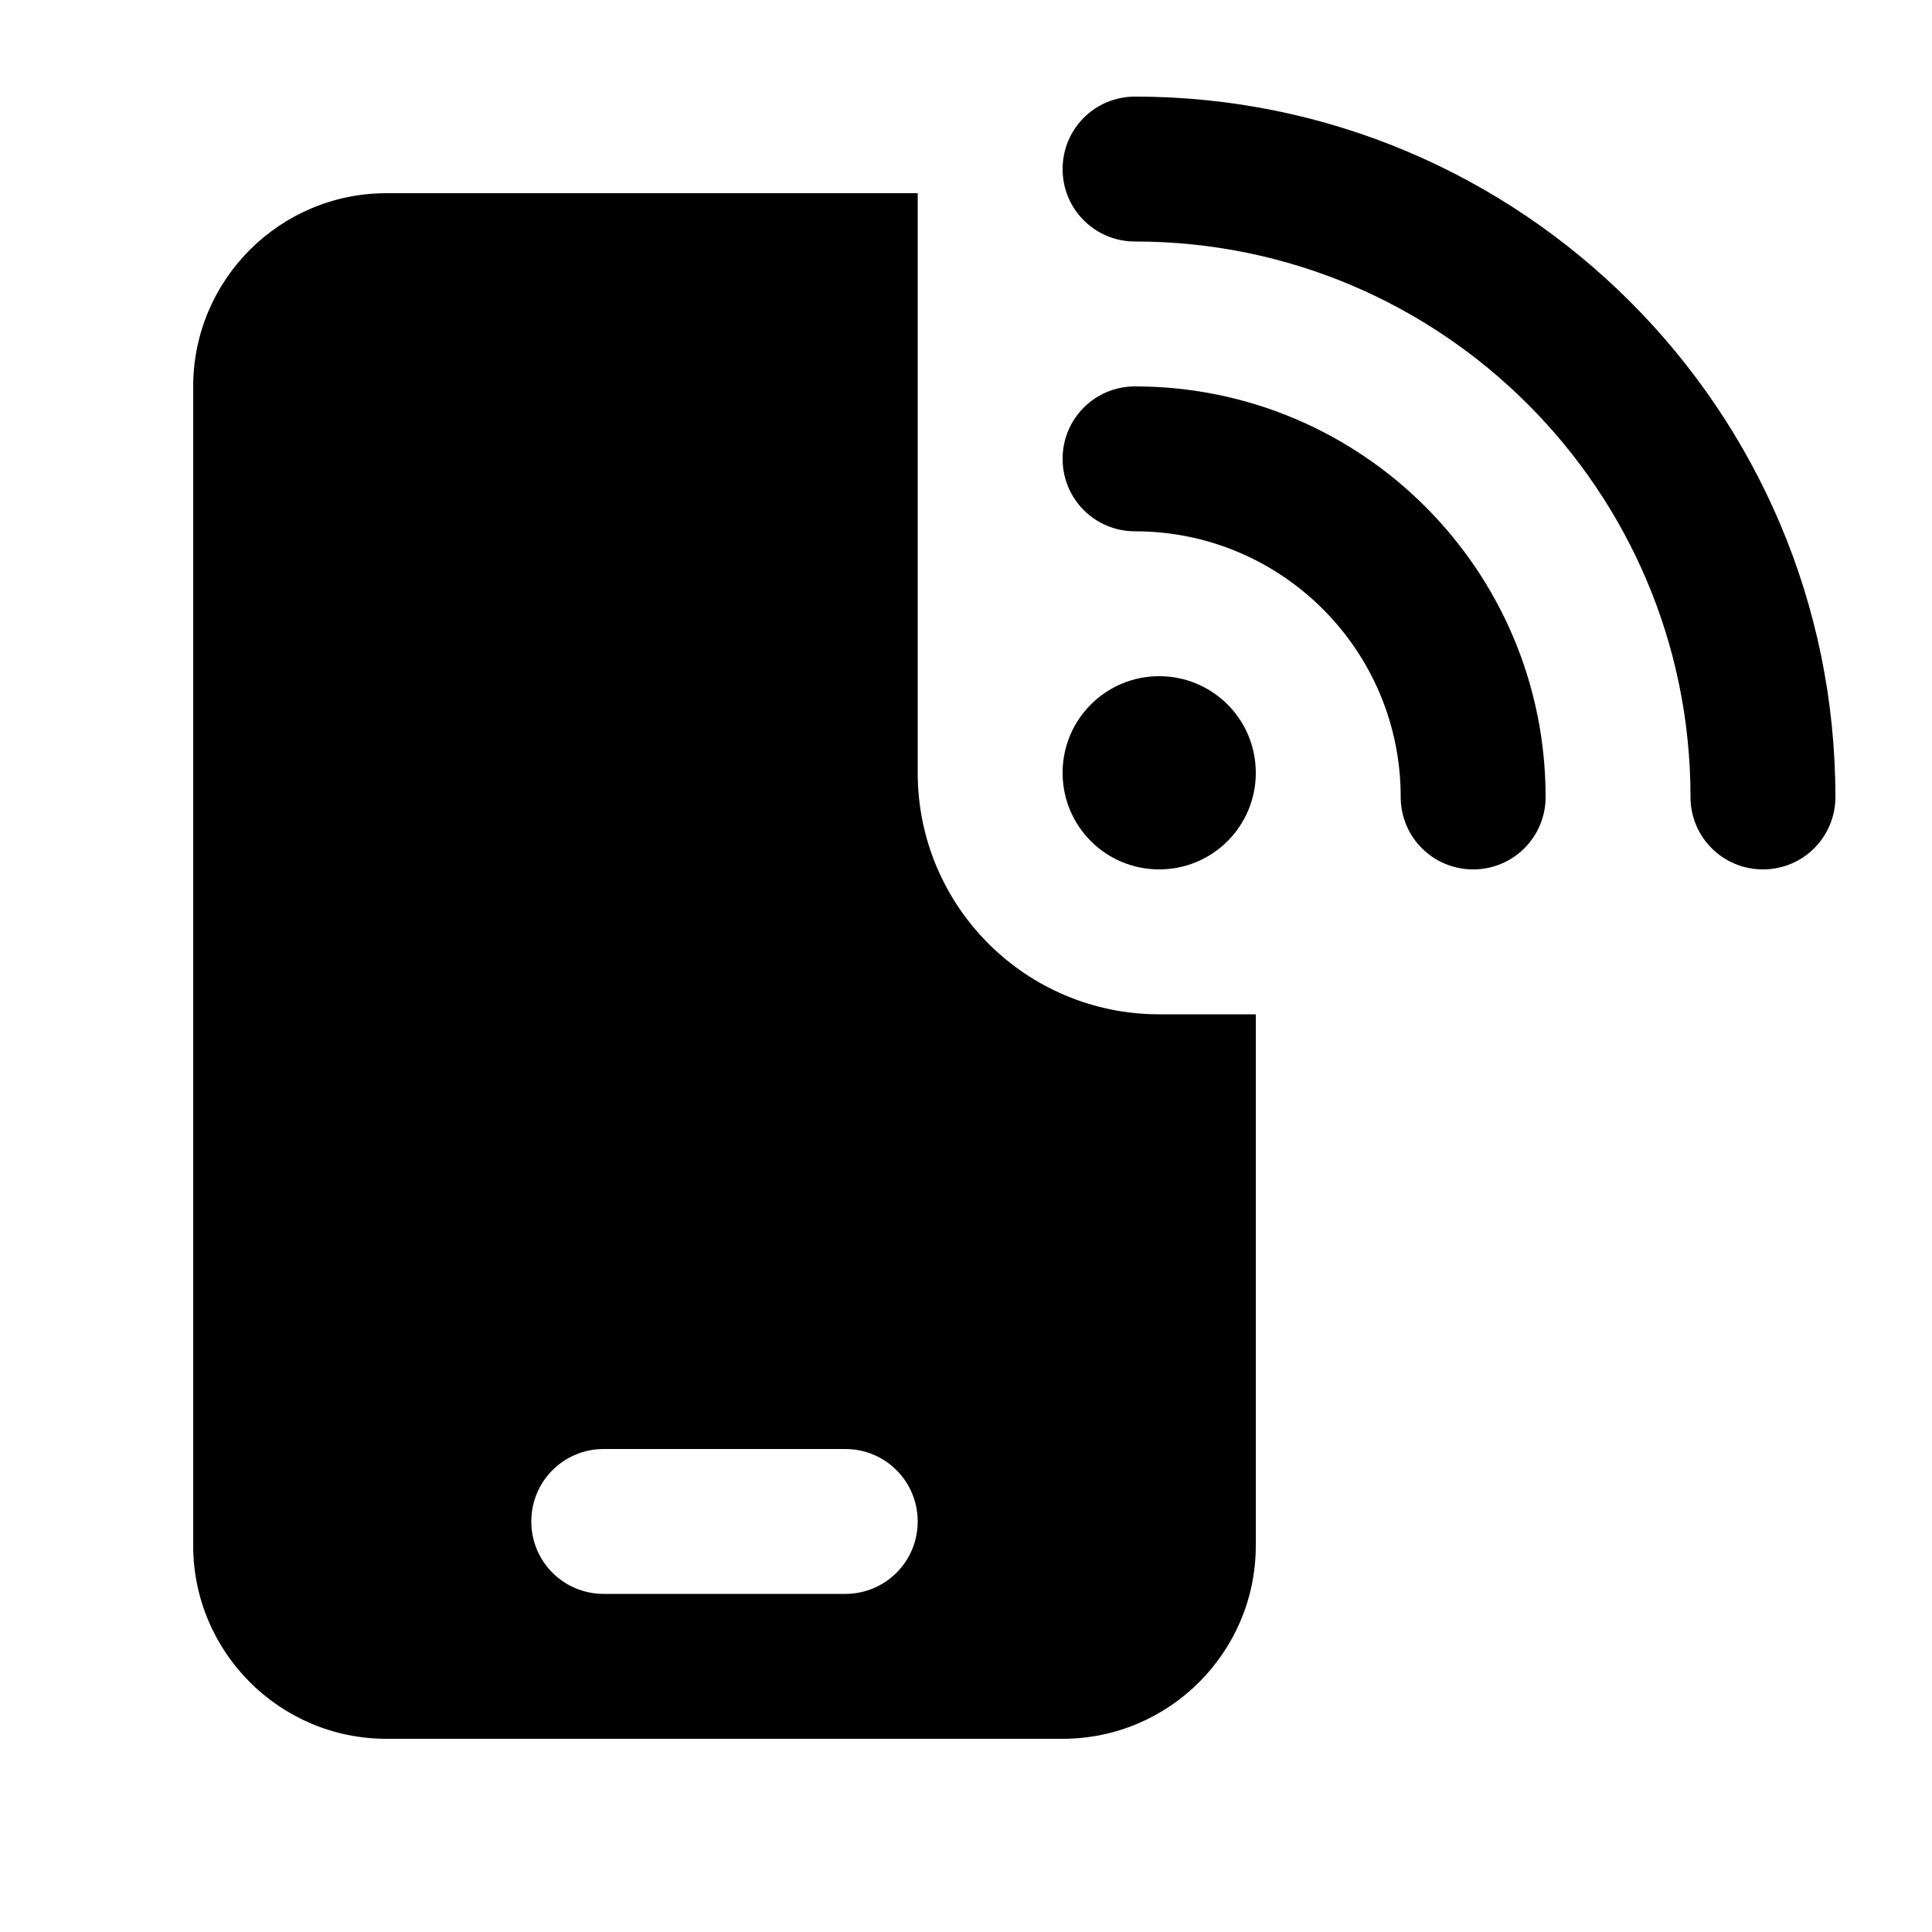 <svg xmlns="http://www.w3.org/2000/svg" viewBox="0 0 640 640"><!--! Font Awesome Pro 7.0.0 by @fontawesome - https://fontawesome.com License - https://fontawesome.com/license (Commercial License) Copyright 2025 Fonticons, Inc. --><path fill="currentColor" d="M376 32C504.1 32 608 135.9 608 264C608 277.3 597.3 288 584 288C570.7 288 560 277.3 560 264C560 162.4 477.6 80 376 80C362.7 80 352 69.3 352 56C352 42.7 362.7 32 376 32zM384 224C401.7 224 416 238.3 416 256C416 273.7 401.7 288 384 288C366.3 288 352 273.7 352 256C352 238.3 366.3 224 384 224zM352 152C352 138.7 362.7 128 376 128C451.1 128 512 188.9 512 264C512 277.3 501.3 288 488 288C474.7 288 464 277.3 464 264C464 215.4 424.6 176 376 176C362.7 176 352 165.3 352 152zM128 64L304 64L304 256C304 300.2 339.8 336 384 336L416 336L416 512C416 547.3 387.3 576 352 576L128 576C92.7 576 64 547.3 64 512L64 128C64 92.7 92.7 64 128 64zM200 480C186.7 480 176 490.7 176 504C176 517.3 186.7 528 200 528L280 528C293.3 528 304 517.3 304 504C304 490.7 293.3 480 280 480L200 480z"/></svg>
